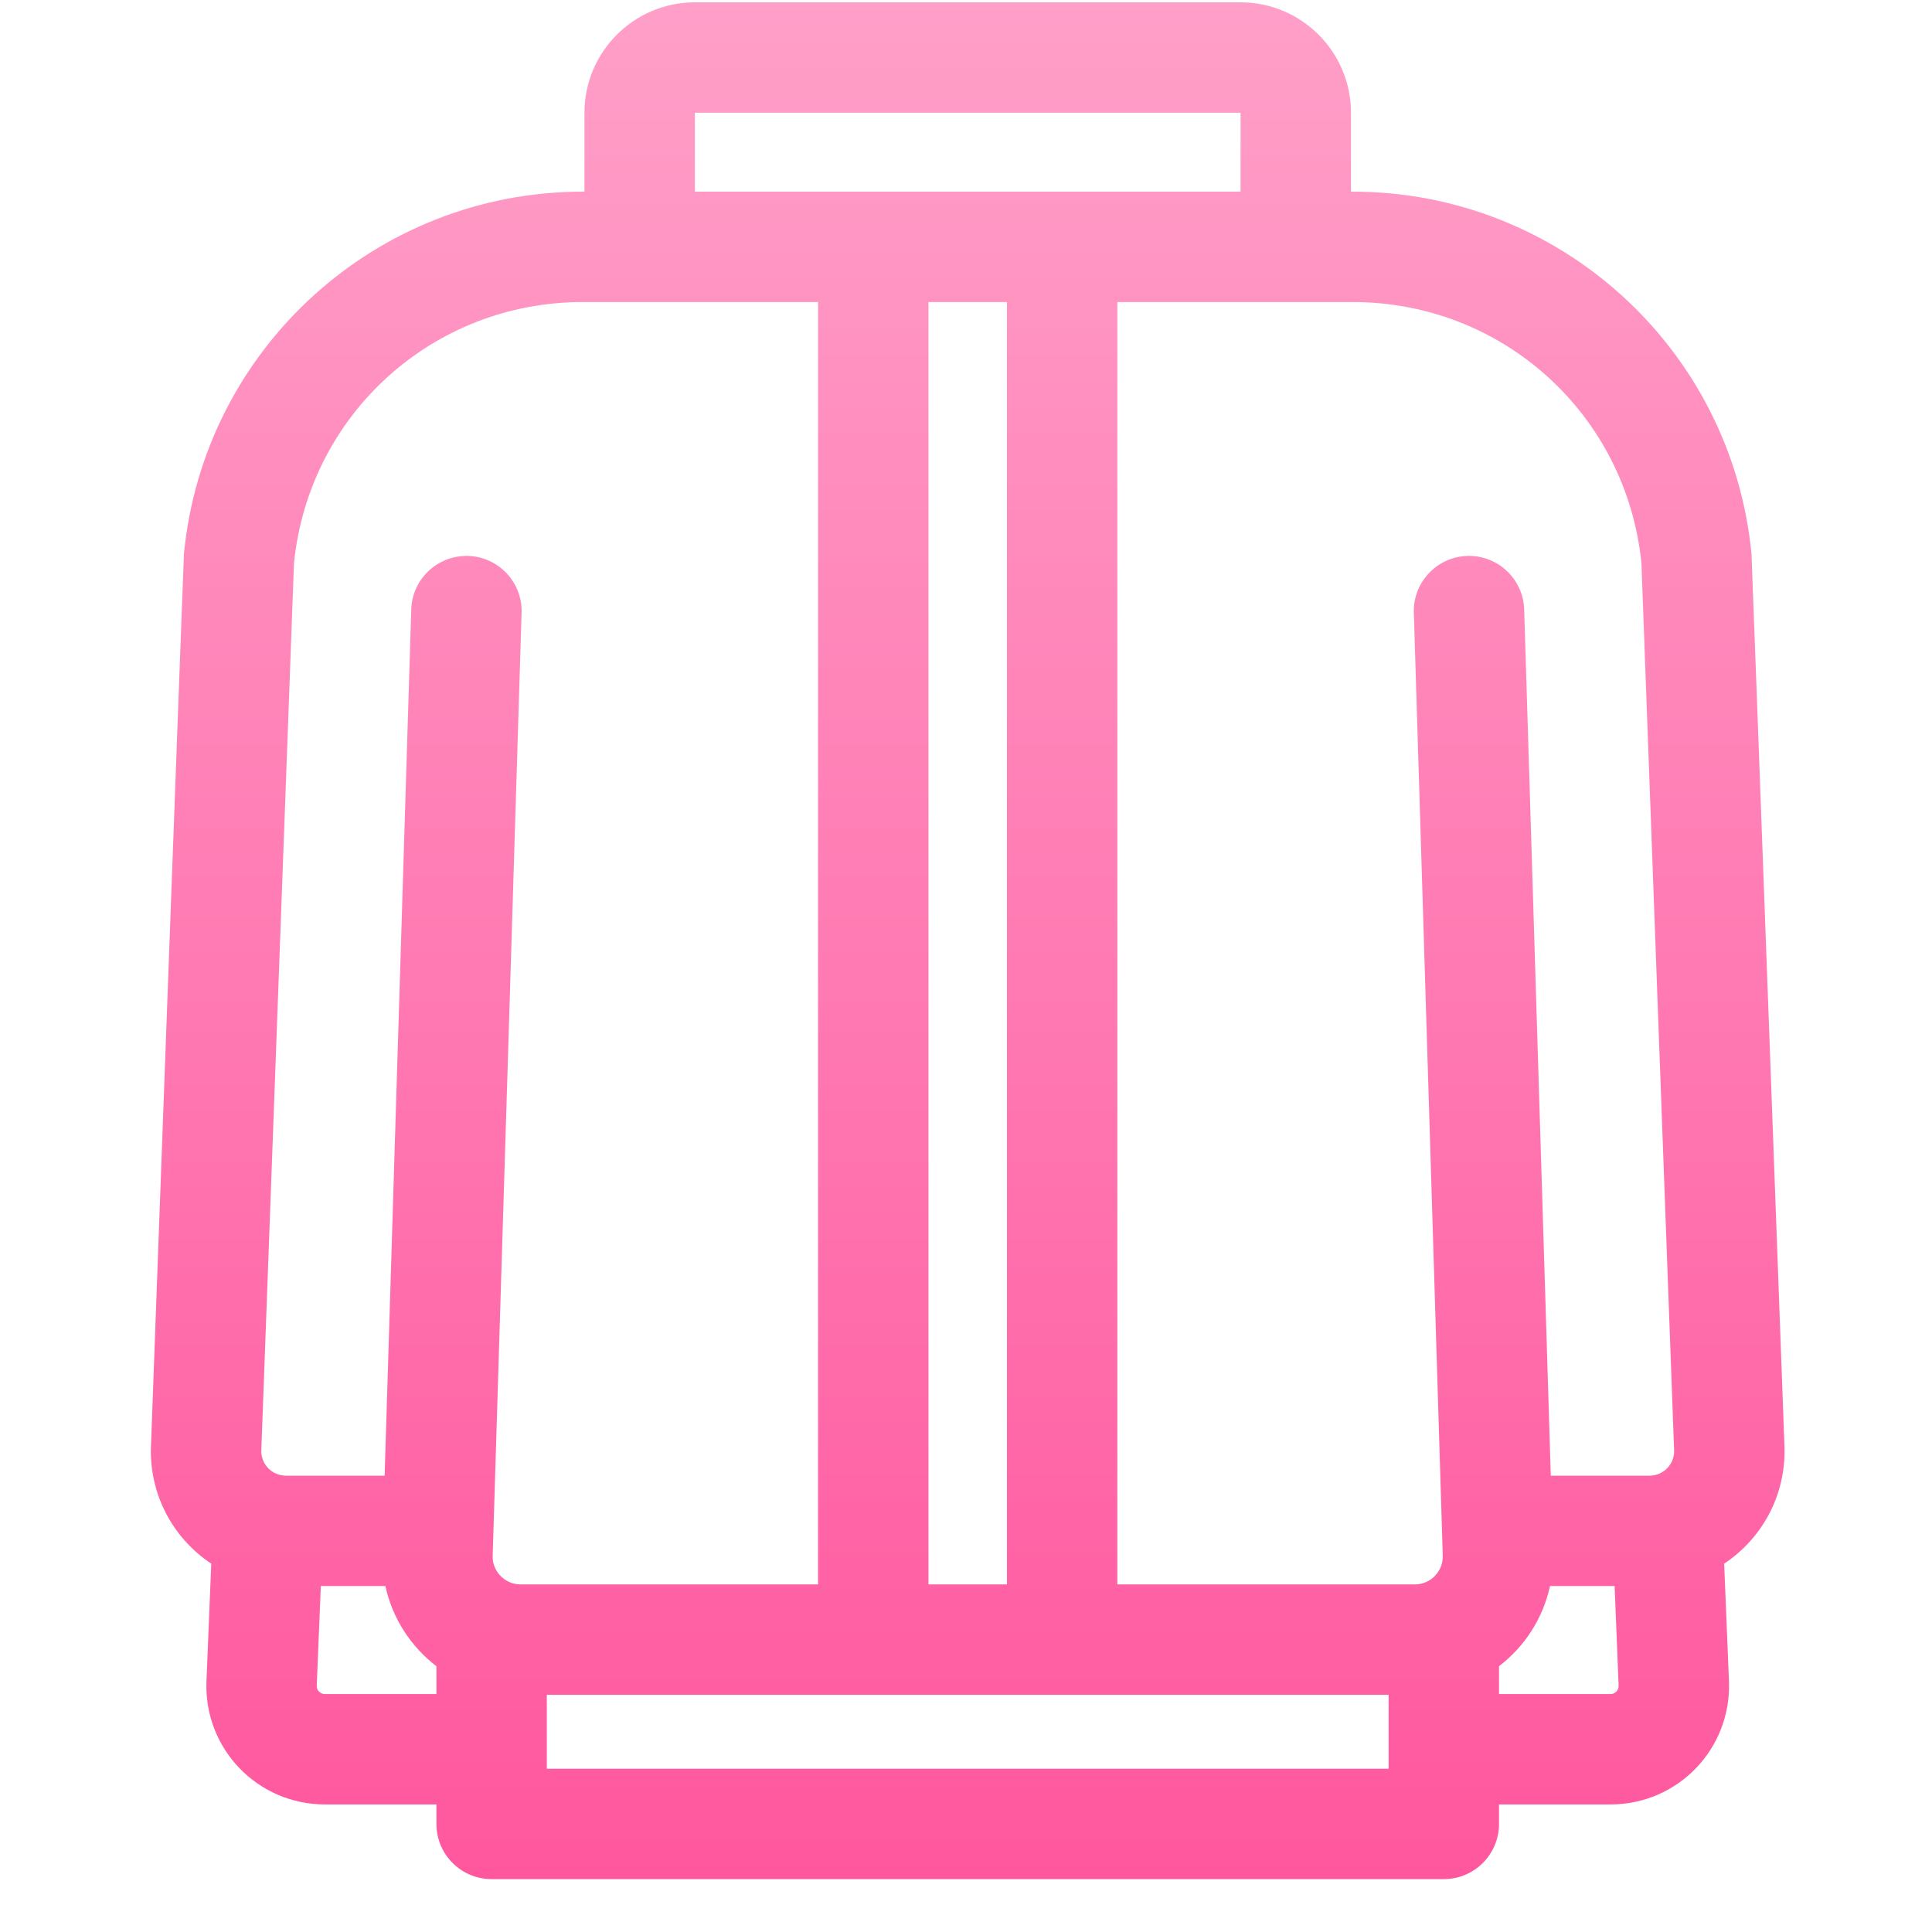 <svg width="230" height="230" viewBox="0 0 30 35" fill="none" xmlns="http://www.w3.org/2000/svg">
<path d="M29.827 26.198C29.823 26.082 29.235 10.079 29.23 10.035C28.87 6.304 25.736 3.472 22.006 3.472L21.974 3.472L21.974 2.042C21.974 0.939 21.076 0.042 19.974 0.042L10.088 0.042C8.986 0.042 8.088 0.939 8.088 2.042L8.088 3.472L8.056 3.472C4.315 3.472 1.19 6.316 0.832 10.035C0.827 10.079 0.239 26.082 0.235 26.198C0.202 27.078 0.637 27.869 1.327 28.327L1.24 30.463C1.195 31.685 2.171 32.689 3.384 32.689L5.406 32.689L5.406 33.042C5.406 33.594 5.853 34.042 6.406 34.042L23.656 34.042C24.209 34.042 24.656 33.594 24.656 33.042L24.656 32.689L26.678 32.689C27.889 32.689 28.867 31.688 28.822 30.461L28.735 28.327C29.424 27.87 29.86 27.08 29.827 26.198V26.198ZM22.656 32.042L7.406 32.042C7.406 31.609 7.406 31.288 7.406 30.703L22.656 30.703L22.656 32.042ZM2.826 10.199C3.1 7.502 5.343 5.472 8.056 5.472L8.088 5.472L12.32 5.472L12.32 28.703L6.931 28.703C6.642 28.703 6.418 28.462 6.425 28.19C6.431 27.984 6.943 11.309 6.949 11.101C6.949 11.091 6.95 11.081 6.95 11.071C6.95 10.533 6.522 10.088 5.98 10.071C5.428 10.057 4.967 10.488 4.95 11.041C4.926 11.806 4.492 25.976 4.468 26.733L2.678 26.733C2.429 26.733 2.224 26.526 2.234 26.271C2.295 24.606 2.76 11.982 2.826 10.199V10.199ZM10.088 2.042L19.974 2.042L19.974 3.472C19.55 3.472 10.533 3.472 10.088 3.472L10.088 2.042ZM27.828 26.271C27.838 26.525 27.634 26.733 27.384 26.733L25.594 26.733C25.57 25.98 25.139 11.89 25.112 11.041C25.095 10.488 24.633 10.055 24.082 10.071C23.54 10.088 23.112 10.533 23.112 11.071C23.112 11.081 23.113 11.091 23.113 11.101C23.138 11.909 23.612 27.366 23.637 28.184C23.644 28.468 23.416 28.703 23.131 28.703L17.742 28.703C17.742 27.971 17.742 6.104 17.742 5.472L21.974 5.472L22.006 5.472C24.719 5.472 26.962 7.502 27.236 10.199C27.302 11.979 27.767 24.608 27.828 26.271V26.271ZM14.32 5.472L15.742 5.472L15.742 28.703L14.32 28.703C14.32 27.483 14.32 6.551 14.32 5.472ZM3.238 30.541L3.312 28.733L4.482 28.733C4.609 29.322 4.945 29.831 5.406 30.185L5.406 30.689L3.384 30.689C3.303 30.689 3.236 30.622 3.238 30.541V30.541ZM24.656 30.185C25.12 29.829 25.452 29.32 25.58 28.733L26.75 28.733L26.823 30.538C26.826 30.624 26.757 30.689 26.678 30.689L24.656 30.689L24.656 30.185Z" fill="url(#paint0_linear)"/>
<defs>
<linearGradient id="paint0_linear" x1="15.031" y1="0.042" x2="15.031" y2="34.042" gradientUnits="userSpaceOnUse">
<stop stop-color="#FF9FC8"/>
<stop offset="1" stop-color="#FF579E"/>
</linearGradient>
</defs>
</svg>

